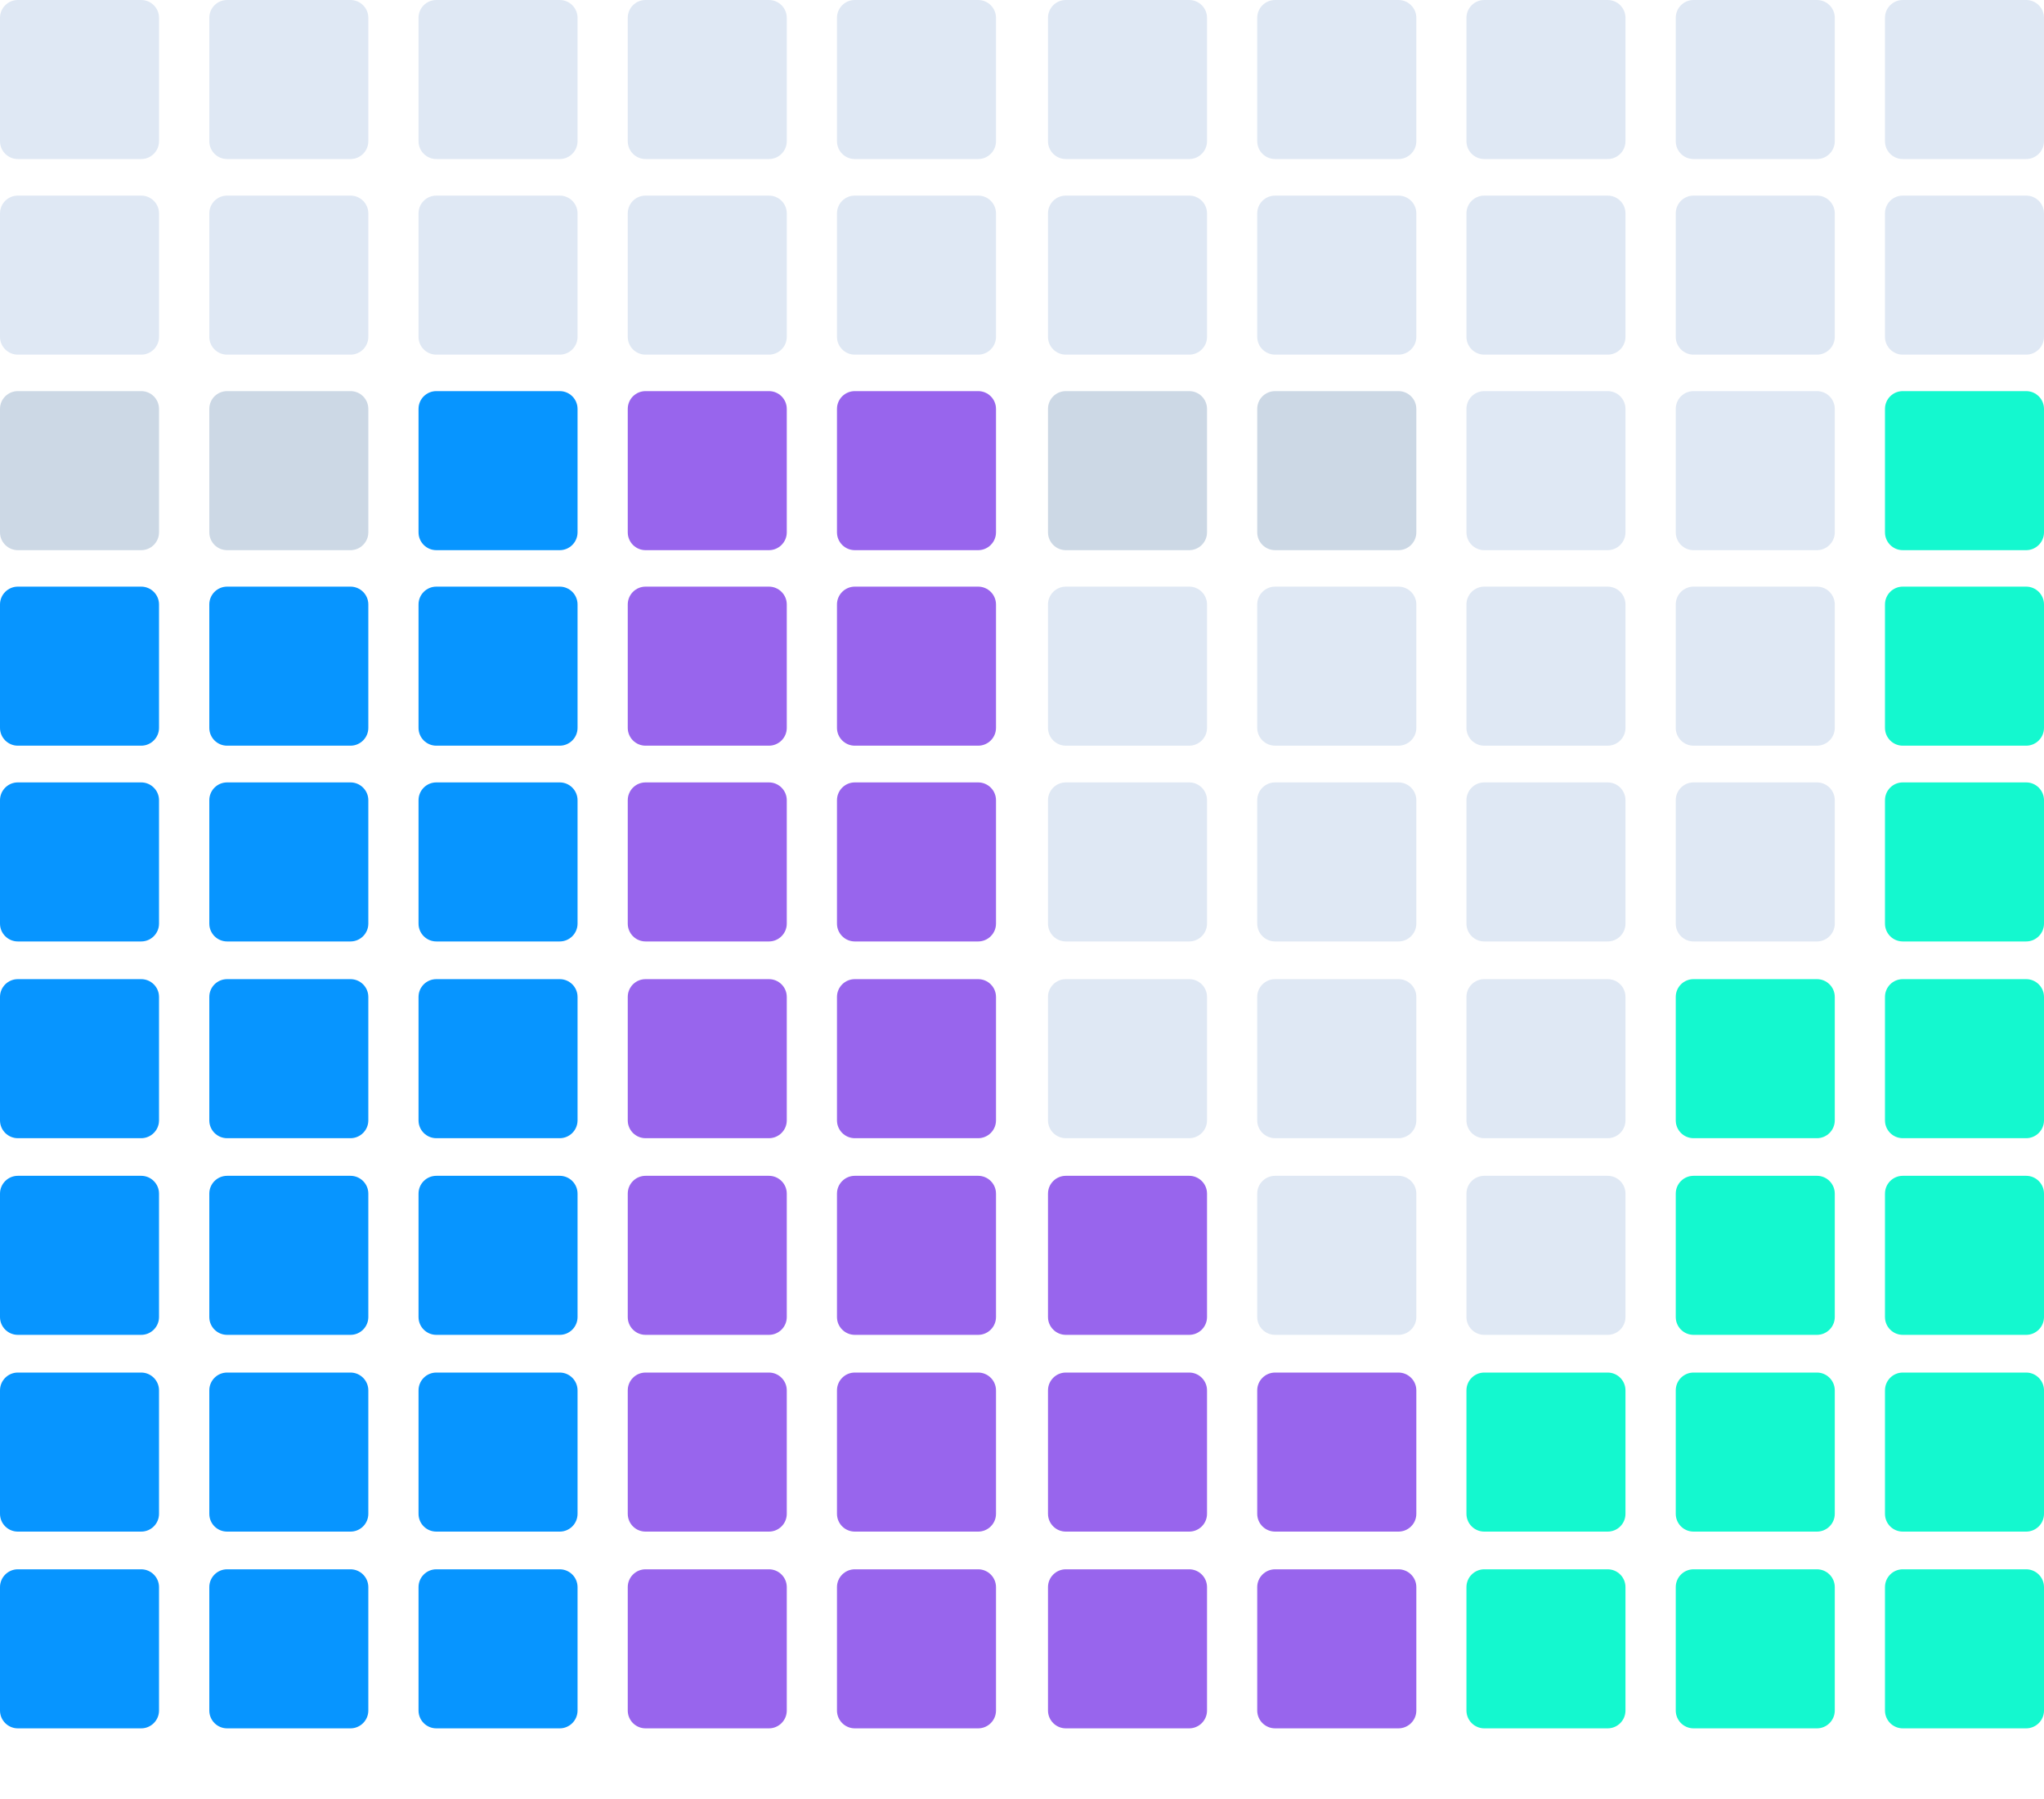 <svg width="25" height="22" viewBox="0 0 25 22" fill="none" xmlns="http://www.w3.org/2000/svg">
<path d="M1.727 0H0.218C0.098 0 0 0.098 0 0.218V1.727C0 1.847 0.098 1.945 0.218 1.945H1.727C1.847 1.945 1.945 1.847 1.945 1.727V0.218C1.945 0.098 1.847 0 1.727 0Z" fill="#DFE8F4"/>
<path d="M14.545 0H13.036C12.916 0 12.818 0.098 12.818 0.218V1.727C12.818 1.847 12.916 1.945 13.036 1.945H14.545C14.665 1.945 14.763 1.847 14.763 1.727V0.218C14.763 0.098 14.665 0 14.545 0Z" fill="#DFE8F4"/>
<path d="M4.287 0H2.778C2.657 0 2.56 0.098 2.56 0.218V1.727C2.56 1.847 2.657 1.945 2.778 1.945H4.287C4.407 1.945 4.505 1.847 4.505 1.727V0.218C4.505 0.098 4.407 0 4.287 0Z" fill="#DFE8F4"/>
<path d="M17.104 0H15.596C15.475 0 15.377 0.098 15.377 0.218V1.727C15.377 1.847 15.475 1.945 15.596 1.945H17.104C17.225 1.945 17.323 1.847 17.323 1.727V0.218C17.323 0.098 17.225 0 17.104 0Z" fill="#DFE8F4"/>
<path d="M6.846 0H5.337C5.216 0 5.119 0.098 5.119 0.218V1.727C5.119 1.847 5.216 1.945 5.337 1.945H6.846C6.966 1.945 7.064 1.847 7.064 1.727V0.218C7.064 0.098 6.966 0 6.846 0Z" fill="#DFE8F4"/>
<path d="M19.663 0H18.154C18.034 0 17.936 0.098 17.936 0.218V1.727C17.936 1.847 18.034 1.945 18.154 1.945H19.663C19.784 1.945 19.881 1.847 19.881 1.727V0.218C19.881 0.098 19.784 0 19.663 0Z" fill="#DFE8F4"/>
<path d="M9.405 0H7.896C7.775 0 7.678 0.098 7.678 0.218V1.727C7.678 1.847 7.775 1.945 7.896 1.945H9.405C9.525 1.945 9.623 1.847 9.623 1.727V0.218C9.623 0.098 9.525 0 9.405 0Z" fill="#DFE8F4"/>
<path d="M22.223 0H20.714C20.593 0 20.496 0.098 20.496 0.218V1.727C20.496 1.847 20.593 1.945 20.714 1.945H22.223C22.343 1.945 22.441 1.847 22.441 1.727V0.218C22.441 0.098 22.343 0 22.223 0Z" fill="#DFE8F4"/>
<path d="M11.964 0H10.455C10.335 0 10.237 0.098 10.237 0.218V1.727C10.237 1.847 10.335 1.945 10.455 1.945H11.964C12.084 1.945 12.182 1.847 12.182 1.727V0.218C12.182 0.098 12.084 0 11.964 0Z" fill="#DFE8F4"/>
<path d="M24.782 0H23.273C23.152 0 23.055 0.098 23.055 0.218V1.727C23.055 1.847 23.152 1.945 23.273 1.945H24.782C24.902 1.945 25 1.847 25 1.727V0.218C25 0.098 24.902 0 24.782 0Z" fill="#DFE8F4"/>
<path d="M1.727 2.392H0.218C0.098 2.392 0 2.489 0 2.61V4.119C0 4.239 0.098 4.337 0.218 4.337H1.727C1.847 4.337 1.945 4.239 1.945 4.119V2.61C1.945 2.489 1.847 2.392 1.727 2.392Z" fill="#DFE8F4"/>
<path d="M14.545 2.392H13.036C12.916 2.392 12.818 2.489 12.818 2.61V4.119C12.818 4.239 12.916 4.337 13.036 4.337H14.545C14.665 4.337 14.763 4.239 14.763 4.119V2.61C14.763 2.489 14.665 2.392 14.545 2.392Z" fill="#DFE8F4"/>
<path d="M4.287 2.392H2.778C2.657 2.392 2.56 2.489 2.56 2.61V4.119C2.56 4.239 2.657 4.337 2.778 4.337H4.287C4.407 4.337 4.505 4.239 4.505 4.119V2.61C4.505 2.489 4.407 2.392 4.287 2.392Z" fill="#DFE8F4"/>
<path d="M17.104 2.392H15.596C15.475 2.392 15.377 2.489 15.377 2.61V4.119C15.377 4.239 15.475 4.337 15.596 4.337H17.104C17.225 4.337 17.323 4.239 17.323 4.119V2.61C17.323 2.489 17.225 2.392 17.104 2.392Z" fill="#DFE8F4"/>
<path d="M6.846 2.392H5.337C5.216 2.392 5.119 2.489 5.119 2.61V4.119C5.119 4.239 5.216 4.337 5.337 4.337H6.846C6.966 4.337 7.064 4.239 7.064 4.119V2.61C7.064 2.489 6.966 2.392 6.846 2.392Z" fill="#DFE8F4"/>
<path d="M19.663 2.392H18.154C18.034 2.392 17.936 2.489 17.936 2.61V4.119C17.936 4.239 18.034 4.337 18.154 4.337H19.663C19.784 4.337 19.881 4.239 19.881 4.119V2.61C19.881 2.489 19.784 2.392 19.663 2.392Z" fill="#DFE8F4"/>
<path d="M9.405 2.392H7.896C7.775 2.392 7.678 2.489 7.678 2.61V4.119C7.678 4.239 7.775 4.337 7.896 4.337H9.405C9.525 4.337 9.623 4.239 9.623 4.119V2.61C9.623 2.489 9.525 2.392 9.405 2.392Z" fill="#DFE8F4"/>
<path d="M22.223 2.392H20.714C20.593 2.392 20.496 2.489 20.496 2.61V4.119C20.496 4.239 20.593 4.337 20.714 4.337H22.223C22.343 4.337 22.441 4.239 22.441 4.119V2.61C22.441 2.489 22.343 2.392 22.223 2.392Z" fill="#DFE8F4"/>
<path d="M11.964 2.392H10.455C10.335 2.392 10.237 2.489 10.237 2.61V4.119C10.237 4.239 10.335 4.337 10.455 4.337H11.964C12.084 4.337 12.182 4.239 12.182 4.119V2.61C12.182 2.489 12.084 2.392 11.964 2.392Z" fill="#DFE8F4"/>
<path d="M24.782 2.392H23.273C23.152 2.392 23.055 2.489 23.055 2.61V4.119C23.055 4.239 23.152 4.337 23.273 4.337H24.782C24.902 4.337 25 4.239 25 4.119V2.61C25 2.489 24.902 2.392 24.782 2.392Z" fill="#DFE8F4"/>
<path d="M1.727 4.783H0.218C0.098 4.783 0 4.88 0 5.001V6.51C0 6.63 0.098 6.728 0.218 6.728H1.727C1.847 6.728 1.945 6.63 1.945 6.51V5.001C1.945 4.88 1.847 4.783 1.727 4.783Z" fill="#CCD8E5"/>
<path d="M14.545 4.783H13.036C12.916 4.783 12.818 4.88 12.818 5.001V6.51C12.818 6.63 12.916 6.728 13.036 6.728H14.545C14.665 6.728 14.763 6.63 14.763 6.51V5.001C14.763 4.88 14.665 4.783 14.545 4.783Z" fill="#CCD8E5"/>
<path d="M4.287 4.783H2.778C2.657 4.783 2.56 4.88 2.56 5.001V6.51C2.56 6.63 2.657 6.728 2.778 6.728H4.287C4.407 6.728 4.505 6.63 4.505 6.51V5.001C4.505 4.88 4.407 4.783 4.287 4.783Z" fill="#CCD8E5"/>
<path d="M17.104 4.783H15.596C15.475 4.783 15.377 4.88 15.377 5.001V6.51C15.377 6.63 15.475 6.728 15.596 6.728H17.104C17.225 6.728 17.323 6.63 17.323 6.51V5.001C17.323 4.88 17.225 4.783 17.104 4.783Z" fill="#CCD8E5"/>
<path d="M6.846 4.783H5.337C5.216 4.783 5.119 4.88 5.119 5.001V6.51C5.119 6.63 5.216 6.728 5.337 6.728H6.846C6.966 6.728 7.064 6.63 7.064 6.51V5.001C7.064 4.88 6.966 4.783 6.846 4.783Z" fill="#0795FF"/>
<path d="M19.663 4.783H18.154C18.034 4.783 17.936 4.88 17.936 5.001V6.51C17.936 6.63 18.034 6.728 18.154 6.728H19.663C19.784 6.728 19.881 6.63 19.881 6.51V5.001C19.881 4.88 19.784 4.783 19.663 4.783Z" fill="#DFE8F4"/>
<path d="M9.405 4.783H7.896C7.775 4.783 7.678 4.88 7.678 5.001V6.51C7.678 6.63 7.775 6.728 7.896 6.728H9.405C9.525 6.728 9.623 6.63 9.623 6.51V5.001C9.623 4.88 9.525 4.783 9.405 4.783Z" fill="#9865ED"/>
<path d="M22.223 4.783H20.714C20.593 4.783 20.496 4.88 20.496 5.001V6.51C20.496 6.63 20.593 6.728 20.714 6.728H22.223C22.343 6.728 22.441 6.63 22.441 6.51V5.001C22.441 4.88 22.343 4.783 22.223 4.783Z" fill="#DFE8F4"/>
<path d="M11.964 4.783H10.455C10.335 4.783 10.237 4.88 10.237 5.001V6.51C10.237 6.63 10.335 6.728 10.455 6.728H11.964C12.084 6.728 12.182 6.63 12.182 6.51V5.001C12.182 4.88 12.084 4.783 11.964 4.783Z" fill="#9865ED"/>
<path d="M24.782 4.783H23.273C23.152 4.783 23.055 4.88 23.055 5.001V6.51C23.055 6.63 23.152 6.728 23.273 6.728H24.782C24.902 6.728 25 6.63 25 6.51V5.001C25 4.88 24.902 4.783 24.782 4.783Z" fill="#14F8CF"/>
<path d="M1.727 7.174H0.218C0.098 7.174 0 7.272 0 7.392V8.901C0 9.021 0.098 9.119 0.218 9.119H1.727C1.847 9.119 1.945 9.021 1.945 8.901V7.392C1.945 7.272 1.847 7.174 1.727 7.174Z" fill="#0795FF"/>
<path d="M14.545 7.174H13.036C12.916 7.174 12.818 7.272 12.818 7.392V8.901C12.818 9.021 12.916 9.119 13.036 9.119H14.545C14.665 9.119 14.763 9.021 14.763 8.901V7.392C14.763 7.272 14.665 7.174 14.545 7.174Z" fill="#DFE8F4"/>
<path d="M4.287 7.174H2.778C2.657 7.174 2.56 7.272 2.56 7.392V8.901C2.56 9.021 2.657 9.119 2.778 9.119H4.287C4.407 9.119 4.505 9.021 4.505 8.901V7.392C4.505 7.272 4.407 7.174 4.287 7.174Z" fill="#0795FF"/>
<path d="M17.104 7.174H15.596C15.475 7.174 15.377 7.272 15.377 7.392V8.901C15.377 9.021 15.475 9.119 15.596 9.119H17.104C17.225 9.119 17.323 9.021 17.323 8.901V7.392C17.323 7.272 17.225 7.174 17.104 7.174Z" fill="#DFE8F4"/>
<path d="M6.846 7.174H5.337C5.216 7.174 5.119 7.272 5.119 7.392V8.901C5.119 9.021 5.216 9.119 5.337 9.119H6.846C6.966 9.119 7.064 9.021 7.064 8.901V7.392C7.064 7.272 6.966 7.174 6.846 7.174Z" fill="#0795FF"/>
<path d="M19.663 7.174H18.154C18.034 7.174 17.936 7.272 17.936 7.392V8.901C17.936 9.021 18.034 9.119 18.154 9.119H19.663C19.784 9.119 19.881 9.021 19.881 8.901V7.392C19.881 7.272 19.784 7.174 19.663 7.174Z" fill="#DFE8F4"/>
<path d="M9.405 7.174H7.896C7.775 7.174 7.678 7.272 7.678 7.392V8.901C7.678 9.021 7.775 9.119 7.896 9.119H9.405C9.525 9.119 9.623 9.021 9.623 8.901V7.392C9.623 7.272 9.525 7.174 9.405 7.174Z" fill="#9865ED"/>
<path d="M22.223 7.174H20.714C20.593 7.174 20.496 7.272 20.496 7.392V8.901C20.496 9.021 20.593 9.119 20.714 9.119H22.223C22.343 9.119 22.441 9.021 22.441 8.901V7.392C22.441 7.272 22.343 7.174 22.223 7.174Z" fill="#DFE8F4"/>
<path d="M11.964 7.174H10.455C10.335 7.174 10.237 7.272 10.237 7.392V8.901C10.237 9.021 10.335 9.119 10.455 9.119H11.964C12.084 9.119 12.182 9.021 12.182 8.901V7.392C12.182 7.272 12.084 7.174 11.964 7.174Z" fill="#9865ED"/>
<path d="M24.782 7.174H23.273C23.152 7.174 23.055 7.272 23.055 7.392V8.901C23.055 9.021 23.152 9.119 23.273 9.119H24.782C24.902 9.119 25 9.021 25 8.901V7.392C25 7.272 24.902 7.174 24.782 7.174Z" fill="#14F8CF"/>
<path d="M1.727 9.568H0.218C0.098 9.568 0 9.666 0 9.786V11.295C0 11.415 0.098 11.513 0.218 11.513H1.727C1.847 11.513 1.945 11.415 1.945 11.295V9.786C1.945 9.666 1.847 9.568 1.727 9.568Z" fill="#0795FF"/>
<path d="M1.727 11.974H0.218C0.098 11.974 0 12.071 0 12.192V13.701C0 13.821 0.098 13.919 0.218 13.919H1.727C1.847 13.919 1.945 13.821 1.945 13.701V12.192C1.945 12.071 1.847 11.974 1.727 11.974Z" fill="#0795FF"/>
<path d="M1.727 14.379H0.218C0.098 14.379 0 14.477 0 14.597V16.106C0 16.226 0.098 16.324 0.218 16.324H1.727C1.847 16.324 1.945 16.226 1.945 16.106V14.597C1.945 14.477 1.847 14.379 1.727 14.379Z" fill="#0795FF"/>
<path d="M1.727 16.785H0.218C0.098 16.785 0 16.883 0 17.003V18.512C0 18.633 0.098 18.73 0.218 18.73H1.727C1.847 18.73 1.945 18.633 1.945 18.512V17.003C1.945 16.883 1.847 16.785 1.727 16.785Z" fill="#0795FF"/>
<path d="M1.727 19.191H0.218C0.098 19.191 0 19.289 0 19.409V20.918C0 21.038 0.098 21.136 0.218 21.136H1.727C1.847 21.136 1.945 21.038 1.945 20.918V19.409C1.945 19.289 1.847 19.191 1.727 19.191Z" fill="#0795FF"/>
<path d="M14.545 9.568H13.036C12.916 9.568 12.818 9.666 12.818 9.786V11.295C12.818 11.415 12.916 11.513 13.036 11.513H14.545C14.665 11.513 14.763 11.415 14.763 11.295V9.786C14.763 9.666 14.665 9.568 14.545 9.568Z" fill="#DFE8F4"/>
<path d="M14.545 11.974H13.036C12.916 11.974 12.818 12.071 12.818 12.192V13.701C12.818 13.821 12.916 13.919 13.036 13.919H14.545C14.665 13.919 14.763 13.821 14.763 13.701V12.192C14.763 12.071 14.665 11.974 14.545 11.974Z" fill="#DFE8F4"/>
<path d="M14.545 14.379H13.036C12.916 14.379 12.818 14.477 12.818 14.597V16.106C12.818 16.226 12.916 16.324 13.036 16.324H14.545C14.665 16.324 14.763 16.226 14.763 16.106V14.597C14.763 14.477 14.665 14.379 14.545 14.379Z" fill="#9865ED"/>
<path d="M14.545 16.785H13.036C12.916 16.785 12.818 16.883 12.818 17.003V18.512C12.818 18.633 12.916 18.73 13.036 18.73H14.545C14.665 18.73 14.763 18.633 14.763 18.512V17.003C14.763 16.883 14.665 16.785 14.545 16.785Z" fill="#9865ED"/>
<path d="M14.545 19.191H13.036C12.916 19.191 12.818 19.289 12.818 19.409V20.918C12.818 21.038 12.916 21.136 13.036 21.136H14.545C14.665 21.136 14.763 21.038 14.763 20.918V19.409C14.763 19.289 14.665 19.191 14.545 19.191Z" fill="#9865ED"/>
<path d="M4.287 9.568H2.778C2.657 9.568 2.56 9.666 2.56 9.786V11.295C2.56 11.415 2.657 11.513 2.778 11.513H4.287C4.407 11.513 4.505 11.415 4.505 11.295V9.786C4.505 9.666 4.407 9.568 4.287 9.568Z" fill="#0795FF"/>
<path d="M4.287 11.974H2.778C2.657 11.974 2.56 12.071 2.56 12.192V13.701C2.56 13.821 2.657 13.919 2.778 13.919H4.287C4.407 13.919 4.505 13.821 4.505 13.701V12.192C4.505 12.071 4.407 11.974 4.287 11.974Z" fill="#0795FF"/>
<path d="M4.287 14.379H2.778C2.657 14.379 2.56 14.477 2.56 14.597V16.106C2.56 16.226 2.657 16.324 2.778 16.324H4.287C4.407 16.324 4.505 16.226 4.505 16.106V14.597C4.505 14.477 4.407 14.379 4.287 14.379Z" fill="#0795FF"/>
<path d="M4.287 16.785H2.778C2.657 16.785 2.56 16.883 2.56 17.003V18.512C2.56 18.633 2.657 18.73 2.778 18.73H4.287C4.407 18.73 4.505 18.633 4.505 18.512V17.003C4.505 16.883 4.407 16.785 4.287 16.785Z" fill="#0795FF"/>
<path d="M4.287 19.191H2.778C2.657 19.191 2.56 19.289 2.56 19.409V20.918C2.56 21.038 2.657 21.136 2.778 21.136H4.287C4.407 21.136 4.505 21.038 4.505 20.918V19.409C4.505 19.289 4.407 19.191 4.287 19.191Z" fill="#0795FF"/>
<path d="M17.104 9.568H15.596C15.475 9.568 15.377 9.666 15.377 9.786V11.295C15.377 11.415 15.475 11.513 15.596 11.513H17.104C17.225 11.513 17.323 11.415 17.323 11.295V9.786C17.323 9.666 17.225 9.568 17.104 9.568Z" fill="#DFE8F4"/>
<path d="M17.104 11.974H15.596C15.475 11.974 15.377 12.071 15.377 12.192V13.701C15.377 13.821 15.475 13.919 15.596 13.919H17.104C17.225 13.919 17.323 13.821 17.323 13.701V12.192C17.323 12.071 17.225 11.974 17.104 11.974Z" fill="#DFE8F4"/>
<path d="M17.104 14.379H15.596C15.475 14.379 15.377 14.477 15.377 14.597V16.106C15.377 16.226 15.475 16.324 15.596 16.324H17.104C17.225 16.324 17.323 16.226 17.323 16.106V14.597C17.323 14.477 17.225 14.379 17.104 14.379Z" fill="#DFE8F4"/>
<path d="M17.104 16.785H15.596C15.475 16.785 15.377 16.883 15.377 17.003V18.512C15.377 18.633 15.475 18.73 15.596 18.73H17.104C17.225 18.73 17.323 18.633 17.323 18.512V17.003C17.323 16.883 17.225 16.785 17.104 16.785Z" fill="#9865ED"/>
<path d="M17.104 19.191H15.596C15.475 19.191 15.377 19.289 15.377 19.409V20.918C15.377 21.038 15.475 21.136 15.596 21.136H17.104C17.225 21.136 17.323 21.038 17.323 20.918V19.409C17.323 19.289 17.225 19.191 17.104 19.191Z" fill="#9865ED"/>
<path d="M6.846 9.568H5.337C5.216 9.568 5.119 9.666 5.119 9.786V11.295C5.119 11.415 5.216 11.513 5.337 11.513H6.846C6.966 11.513 7.064 11.415 7.064 11.295V9.786C7.064 9.666 6.966 9.568 6.846 9.568Z" fill="#0795FF"/>
<path d="M6.846 11.974H5.337C5.216 11.974 5.119 12.071 5.119 12.192V13.701C5.119 13.821 5.216 13.919 5.337 13.919H6.846C6.966 13.919 7.064 13.821 7.064 13.701V12.192C7.064 12.071 6.966 11.974 6.846 11.974Z" fill="#0795FF"/>
<path d="M6.846 14.379H5.337C5.216 14.379 5.119 14.477 5.119 14.597V16.106C5.119 16.226 5.216 16.324 5.337 16.324H6.846C6.966 16.324 7.064 16.226 7.064 16.106V14.597C7.064 14.477 6.966 14.379 6.846 14.379Z" fill="#0795FF"/>
<path d="M6.846 16.785H5.337C5.216 16.785 5.119 16.883 5.119 17.003V18.512C5.119 18.633 5.216 18.73 5.337 18.73H6.846C6.966 18.73 7.064 18.633 7.064 18.512V17.003C7.064 16.883 6.966 16.785 6.846 16.785Z" fill="#0795FF"/>
<path d="M6.846 19.191H5.337C5.216 19.191 5.119 19.289 5.119 19.409V20.918C5.119 21.038 5.216 21.136 5.337 21.136H6.846C6.966 21.136 7.064 21.038 7.064 20.918V19.409C7.064 19.289 6.966 19.191 6.846 19.191Z" fill="#0795FF"/>
<path d="M19.663 9.568H18.154C18.034 9.568 17.936 9.666 17.936 9.786V11.295C17.936 11.415 18.034 11.513 18.154 11.513H19.663C19.784 11.513 19.881 11.415 19.881 11.295V9.786C19.881 9.666 19.784 9.568 19.663 9.568Z" fill="#DFE8F4"/>
<path d="M19.663 11.974H18.154C18.034 11.974 17.936 12.071 17.936 12.192V13.701C17.936 13.821 18.034 13.919 18.154 13.919H19.663C19.784 13.919 19.881 13.821 19.881 13.701V12.192C19.881 12.071 19.784 11.974 19.663 11.974Z" fill="#DFE8F4"/>
<path d="M19.663 14.379H18.154C18.034 14.379 17.936 14.477 17.936 14.597V16.106C17.936 16.226 18.034 16.324 18.154 16.324H19.663C19.784 16.324 19.881 16.226 19.881 16.106V14.597C19.881 14.477 19.784 14.379 19.663 14.379Z" fill="#DFE8F4"/>
<path d="M19.663 16.785H18.154C18.034 16.785 17.936 16.883 17.936 17.003V18.512C17.936 18.633 18.034 18.73 18.154 18.73H19.663C19.784 18.73 19.881 18.633 19.881 18.512V17.003C19.881 16.883 19.784 16.785 19.663 16.785Z" fill="#14F8CF"/>
<path d="M19.663 19.191H18.154C18.034 19.191 17.936 19.289 17.936 19.409V20.918C17.936 21.038 18.034 21.136 18.154 21.136H19.663C19.784 21.136 19.881 21.038 19.881 20.918V19.409C19.881 19.289 19.784 19.191 19.663 19.191Z" fill="#14F8CF"/>
<path d="M9.405 9.568H7.896C7.775 9.568 7.678 9.666 7.678 9.786V11.295C7.678 11.415 7.775 11.513 7.896 11.513H9.405C9.525 11.513 9.623 11.415 9.623 11.295V9.786C9.623 9.666 9.525 9.568 9.405 9.568Z" fill="#9865ED"/>
<path d="M9.405 11.974H7.896C7.775 11.974 7.678 12.071 7.678 12.192V13.701C7.678 13.821 7.775 13.919 7.896 13.919H9.405C9.525 13.919 9.623 13.821 9.623 13.701V12.192C9.623 12.071 9.525 11.974 9.405 11.974Z" fill="#9865ED"/>
<path d="M9.405 14.379H7.896C7.775 14.379 7.678 14.477 7.678 14.597V16.106C7.678 16.226 7.775 16.324 7.896 16.324H9.405C9.525 16.324 9.623 16.226 9.623 16.106V14.597C9.623 14.477 9.525 14.379 9.405 14.379Z" fill="#9865ED"/>
<path d="M9.405 16.785H7.896C7.775 16.785 7.678 16.883 7.678 17.003V18.512C7.678 18.633 7.775 18.73 7.896 18.73H9.405C9.525 18.73 9.623 18.633 9.623 18.512V17.003C9.623 16.883 9.525 16.785 9.405 16.785Z" fill="#9865ED"/>
<path d="M9.405 19.191H7.896C7.775 19.191 7.678 19.289 7.678 19.409V20.918C7.678 21.038 7.775 21.136 7.896 21.136H9.405C9.525 21.136 9.623 21.038 9.623 20.918V19.409C9.623 19.289 9.525 19.191 9.405 19.191Z" fill="#9865ED"/>
<path d="M22.223 9.568H20.714C20.593 9.568 20.496 9.666 20.496 9.786V11.295C20.496 11.415 20.593 11.513 20.714 11.513H22.223C22.343 11.513 22.441 11.415 22.441 11.295V9.786C22.441 9.666 22.343 9.568 22.223 9.568Z" fill="#DFE8F4"/>
<path d="M22.223 11.974H20.714C20.593 11.974 20.496 12.071 20.496 12.192V13.701C20.496 13.821 20.593 13.919 20.714 13.919H22.223C22.343 13.919 22.441 13.821 22.441 13.701V12.192C22.441 12.071 22.343 11.974 22.223 11.974Z" fill="#14F8CF"/>
<path d="M22.223 14.379H20.714C20.593 14.379 20.496 14.477 20.496 14.597V16.106C20.496 16.226 20.593 16.324 20.714 16.324H22.223C22.343 16.324 22.441 16.226 22.441 16.106V14.597C22.441 14.477 22.343 14.379 22.223 14.379Z" fill="#14F8CF"/>
<path d="M22.223 16.785H20.714C20.593 16.785 20.496 16.883 20.496 17.003V18.512C20.496 18.633 20.593 18.73 20.714 18.73H22.223C22.343 18.73 22.441 18.633 22.441 18.512V17.003C22.441 16.883 22.343 16.785 22.223 16.785Z" fill="#14F8CF"/>
<path d="M22.223 19.191H20.714C20.593 19.191 20.496 19.289 20.496 19.409V20.918C20.496 21.038 20.593 21.136 20.714 21.136H22.223C22.343 21.136 22.441 21.038 22.441 20.918V19.409C22.441 19.289 22.343 19.191 22.223 19.191Z" fill="#14F8CF"/>
<path d="M11.964 9.568H10.455C10.335 9.568 10.237 9.666 10.237 9.786V11.295C10.237 11.415 10.335 11.513 10.455 11.513H11.964C12.084 11.513 12.182 11.415 12.182 11.295V9.786C12.182 9.666 12.084 9.568 11.964 9.568Z" fill="#9865ED"/>
<path d="M11.964 11.974H10.455C10.335 11.974 10.237 12.071 10.237 12.192V13.701C10.237 13.821 10.335 13.919 10.455 13.919H11.964C12.084 13.919 12.182 13.821 12.182 13.701V12.192C12.182 12.071 12.084 11.974 11.964 11.974Z" fill="#9865ED"/>
<path d="M11.964 14.379H10.455C10.335 14.379 10.237 14.477 10.237 14.597V16.106C10.237 16.226 10.335 16.324 10.455 16.324H11.964C12.084 16.324 12.182 16.226 12.182 16.106V14.597C12.182 14.477 12.084 14.379 11.964 14.379Z" fill="#9865ED"/>
<path d="M11.964 16.785H10.455C10.335 16.785 10.237 16.883 10.237 17.003V18.512C10.237 18.633 10.335 18.73 10.455 18.73H11.964C12.084 18.73 12.182 18.633 12.182 18.512V17.003C12.182 16.883 12.084 16.785 11.964 16.785Z" fill="#9865ED"/>
<path d="M11.964 19.191H10.455C10.335 19.191 10.237 19.289 10.237 19.409V20.918C10.237 21.038 10.335 21.136 10.455 21.136H11.964C12.084 21.136 12.182 21.038 12.182 20.918V19.409C12.182 19.289 12.084 19.191 11.964 19.191Z" fill="#9865ED"/>
<path d="M24.782 9.568H23.273C23.152 9.568 23.055 9.666 23.055 9.786V11.295C23.055 11.415 23.152 11.513 23.273 11.513H24.782C24.902 11.513 25 11.415 25 11.295V9.786C25 9.666 24.902 9.568 24.782 9.568Z" fill="#14F8CF"/>
<path d="M24.782 11.974H23.273C23.152 11.974 23.055 12.071 23.055 12.192V13.701C23.055 13.821 23.152 13.919 23.273 13.919H24.782C24.902 13.919 25 13.821 25 13.701V12.192C25 12.071 24.902 11.974 24.782 11.974Z" fill="#14F8CF"/>
<path d="M24.782 14.379H23.273C23.152 14.379 23.055 14.477 23.055 14.597V16.106C23.055 16.226 23.152 16.324 23.273 16.324H24.782C24.902 16.324 25 16.226 25 16.106V14.597C25 14.477 24.902 14.379 24.782 14.379Z" fill="#14F8CF"/>
<path d="M24.782 16.785H23.273C23.152 16.785 23.055 16.883 23.055 17.003V18.512C23.055 18.633 23.152 18.73 23.273 18.73H24.782C24.902 18.73 25 18.633 25 18.512V17.003C25 16.883 24.902 16.785 24.782 16.785Z" fill="#14F8CF"/>
<path d="M24.782 19.191H23.273C23.152 19.191 23.055 19.289 23.055 19.409V20.918C23.055 21.038 23.152 21.136 23.273 21.136H24.782C24.902 21.136 25 21.038 25 20.918V19.409C25 19.289 24.902 19.191 24.782 19.191Z" fill="#14F8CF"/>
</svg>
